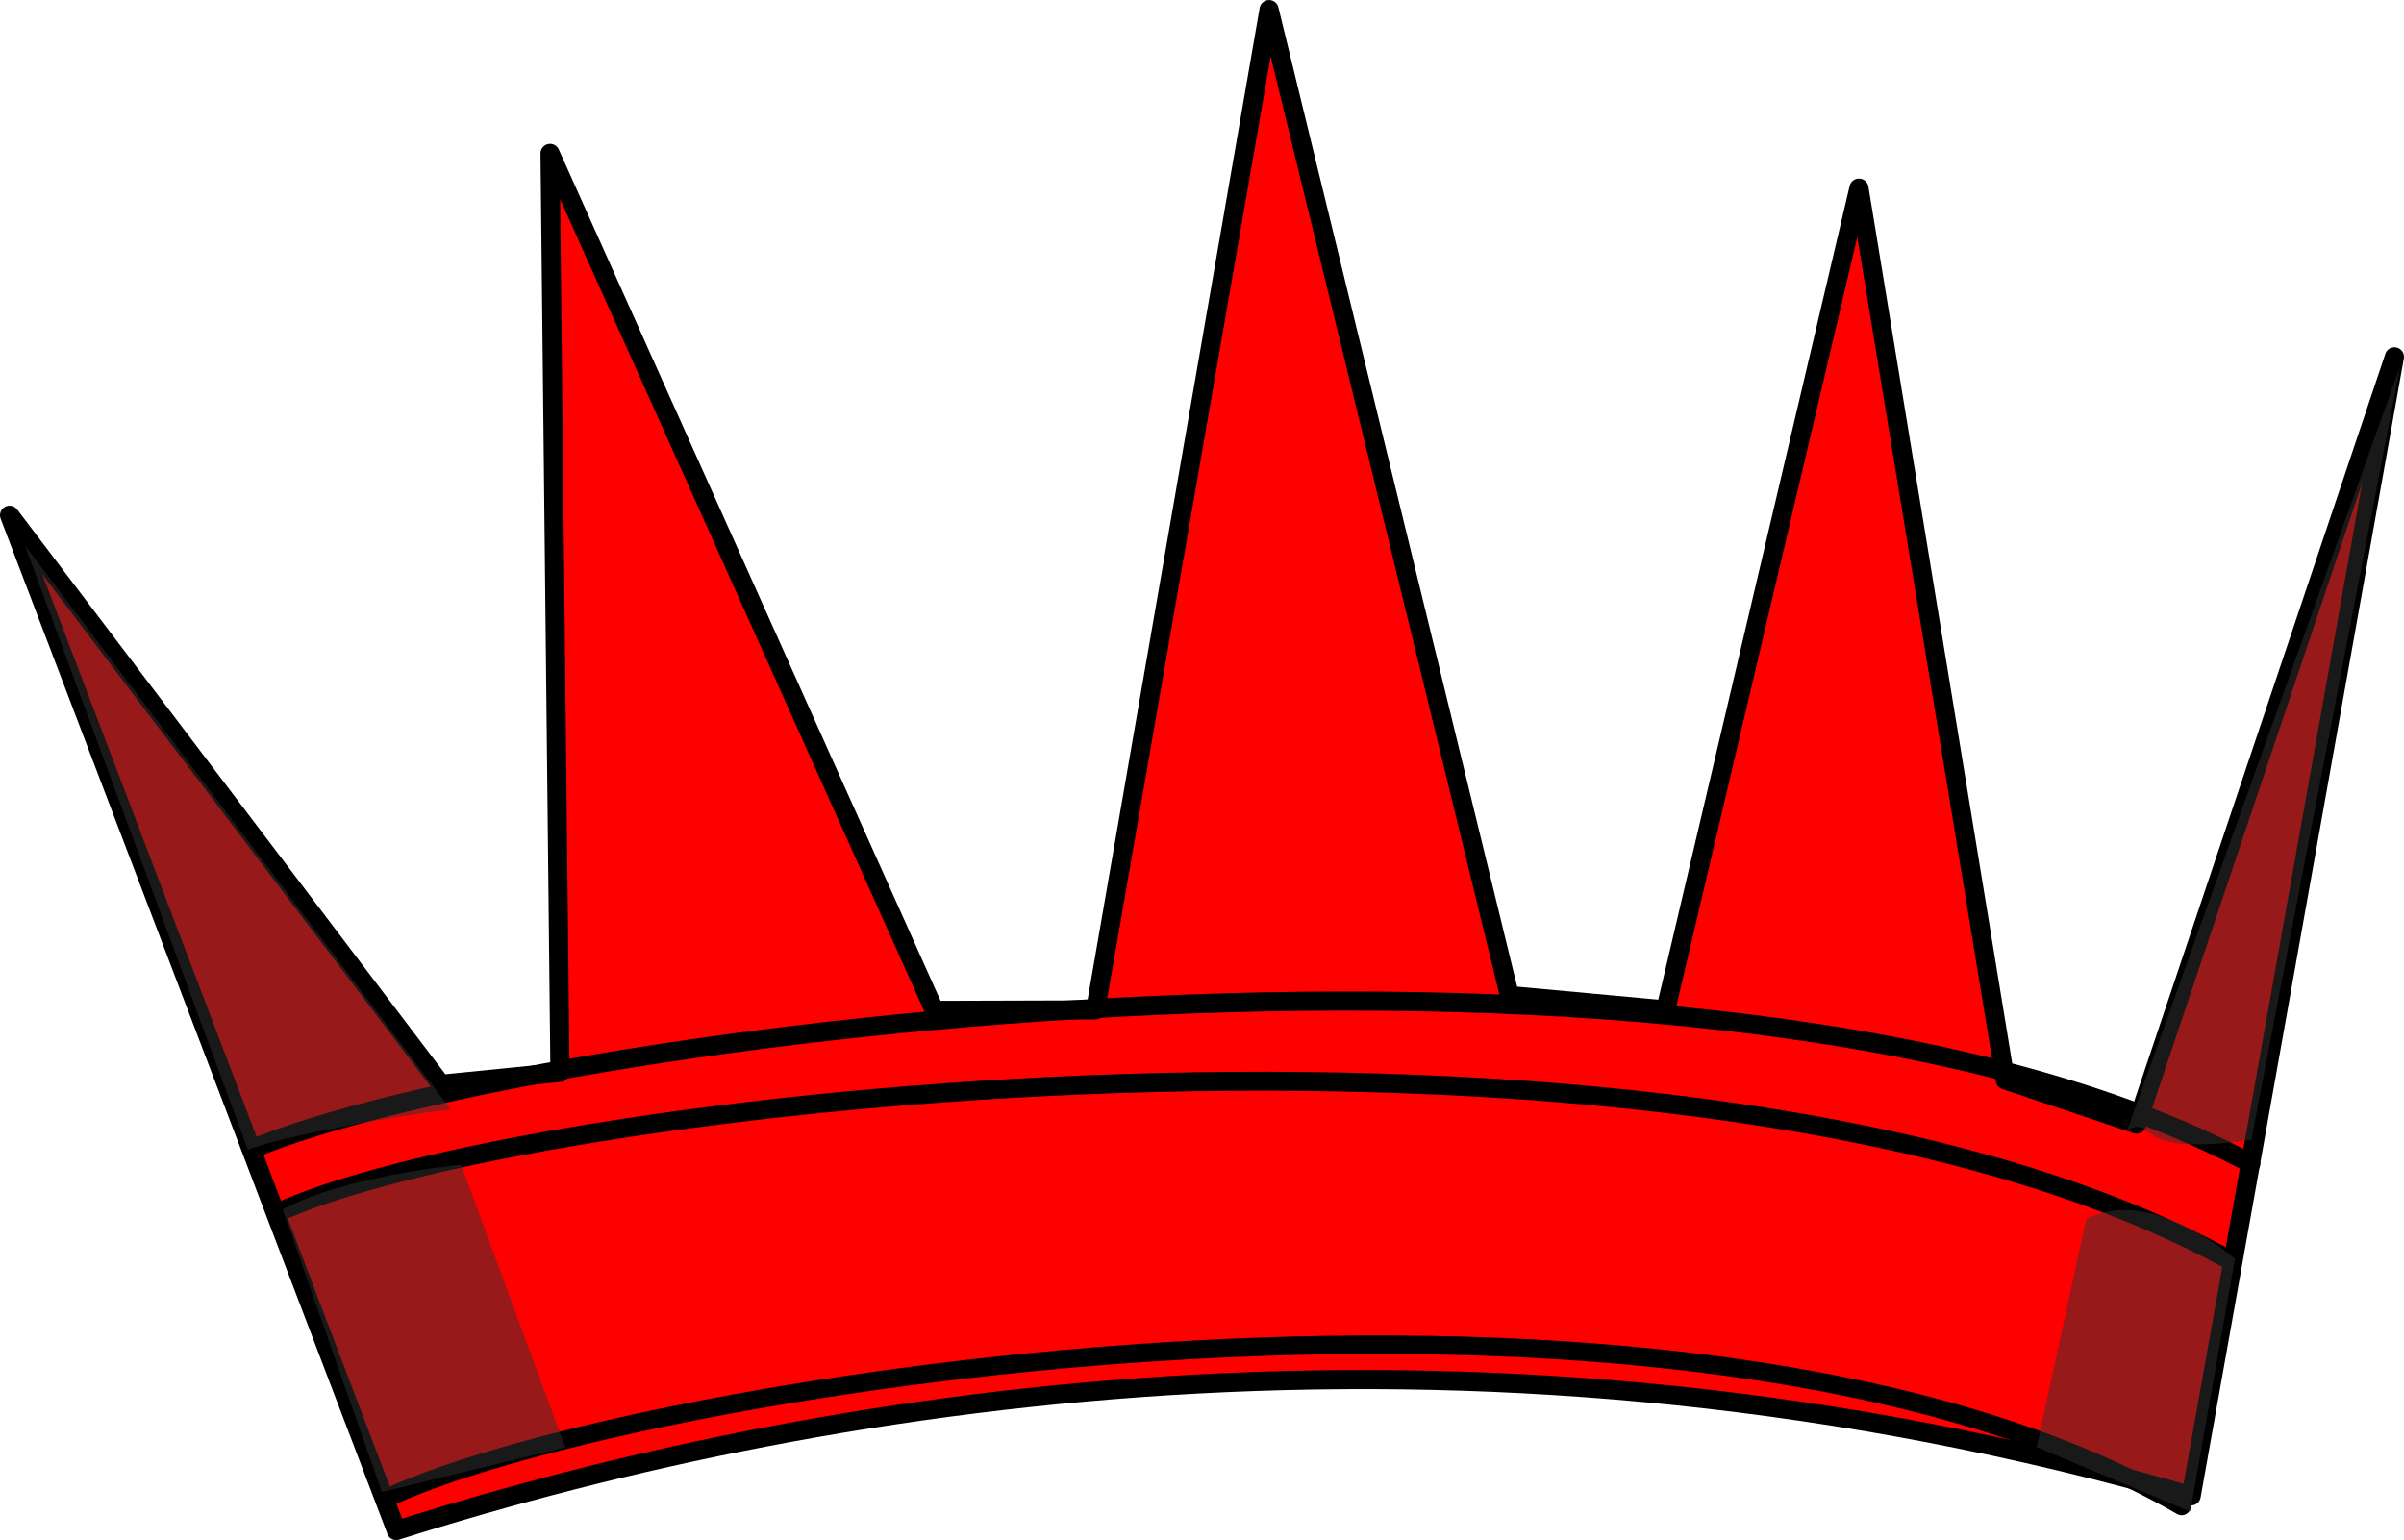<?xml version="1.0" encoding="UTF-8" standalone="no"?>
<!-- Created with Inkscape (http://www.inkscape.org/) -->
<svg xmlns:dc="http://purl.org/dc/elements/1.1/" xmlns:cc="http://creativecommons.org/ns#" xmlns:rdf="http://www.w3.org/1999/02/22-rdf-syntax-ns#" xmlns:svg="http://www.w3.org/2000/svg" xmlns="http://www.w3.org/2000/svg" version="1.0" width="125.605" height="80.49" id="svg2">
  <defs id="defs4"/>
  <g id="body">
    <path d="M20.71,79.99 0.5,26.93   l22.54,29.74 6.218,-0.622 -0.518,-48.03 20.08,44.79 8.42,-0.026 9.067,-52.28 12.56,51.53 8.161,0.751 10.1,-42.95 7.642,46.61 6.865,2.306 13.47,-40.1 -10.62,59.53   c-36.75,-10.6 -70.44,-5.591 -93.78,1.813   z " id="path3212" style="fill:#ff0000;fill-opacity:1;fill-rule:evenodd;stroke:#000000;stroke-width:1;stroke-linecap:round;stroke-linejoin:round;stroke-miterlimit:4;stroke-opacity:1;stroke-dasharray:none"/>
    <path d="M13.2,60.04   C27.45,54.08 89.37,45.79 117.6,60.81   " id="path3214" style="fill:none;stroke:#000000;stroke-width:1;stroke-linecap:round;stroke-linejoin:round;stroke-miterlimit:4;stroke-opacity:1;stroke-dasharray:none"/>
    <path d="M15,63.16   C29,57.19 88.57,50.71 116.3,65.75   " id="path3216" style="fill:none;stroke:#000000;stroke-width:0.992;stroke-linecap:round;stroke-linejoin:round;stroke-miterlimit:4;stroke-opacity:1;stroke-dasharray:none"/>
    <path d="m20.43,78.19   c13.23,-5.983 67.34,-14.57 93.56,0.52   " id="path3220" style="fill:none;stroke:#000000;stroke-width:0.965;stroke-linecap:round;stroke-linejoin:round;stroke-miterlimit:4;stroke-opacity:1;stroke-dasharray:none"/>
    <path d="m1.295,28.49 22.28,29.53   c-0.583,-0.086 -8.933,1.328 -10.62,2.073   z " id="path3006" style="opacity:0.5;fill:#333333;stroke:none"/>
    <path d="m14.77,63.21   c3.368,-1.813 9.326,-2.332 9.326,-2.332   l5.44,14.77 -9.585,2.332   z " id="path3008" style="opacity:0.5;fill:#333333;stroke:none"/>
    <path d="m109,63.72   c3.368,-1.813 7.772,2.073 7.772,2.073   l-2.332,13.21 -8.031,-3.368   z " id="path3010" style="opacity:0.5;fill:#333333;stroke:none"/>
    <path d="m125.4,19.16 -7.772,40.41   c-6.542,0.95 -4.788,-1.262 -6.477,-0.518   z " id="path3012" style="opacity:0.5;fill:#333333;stroke:none"/>
  </g>
</svg>
